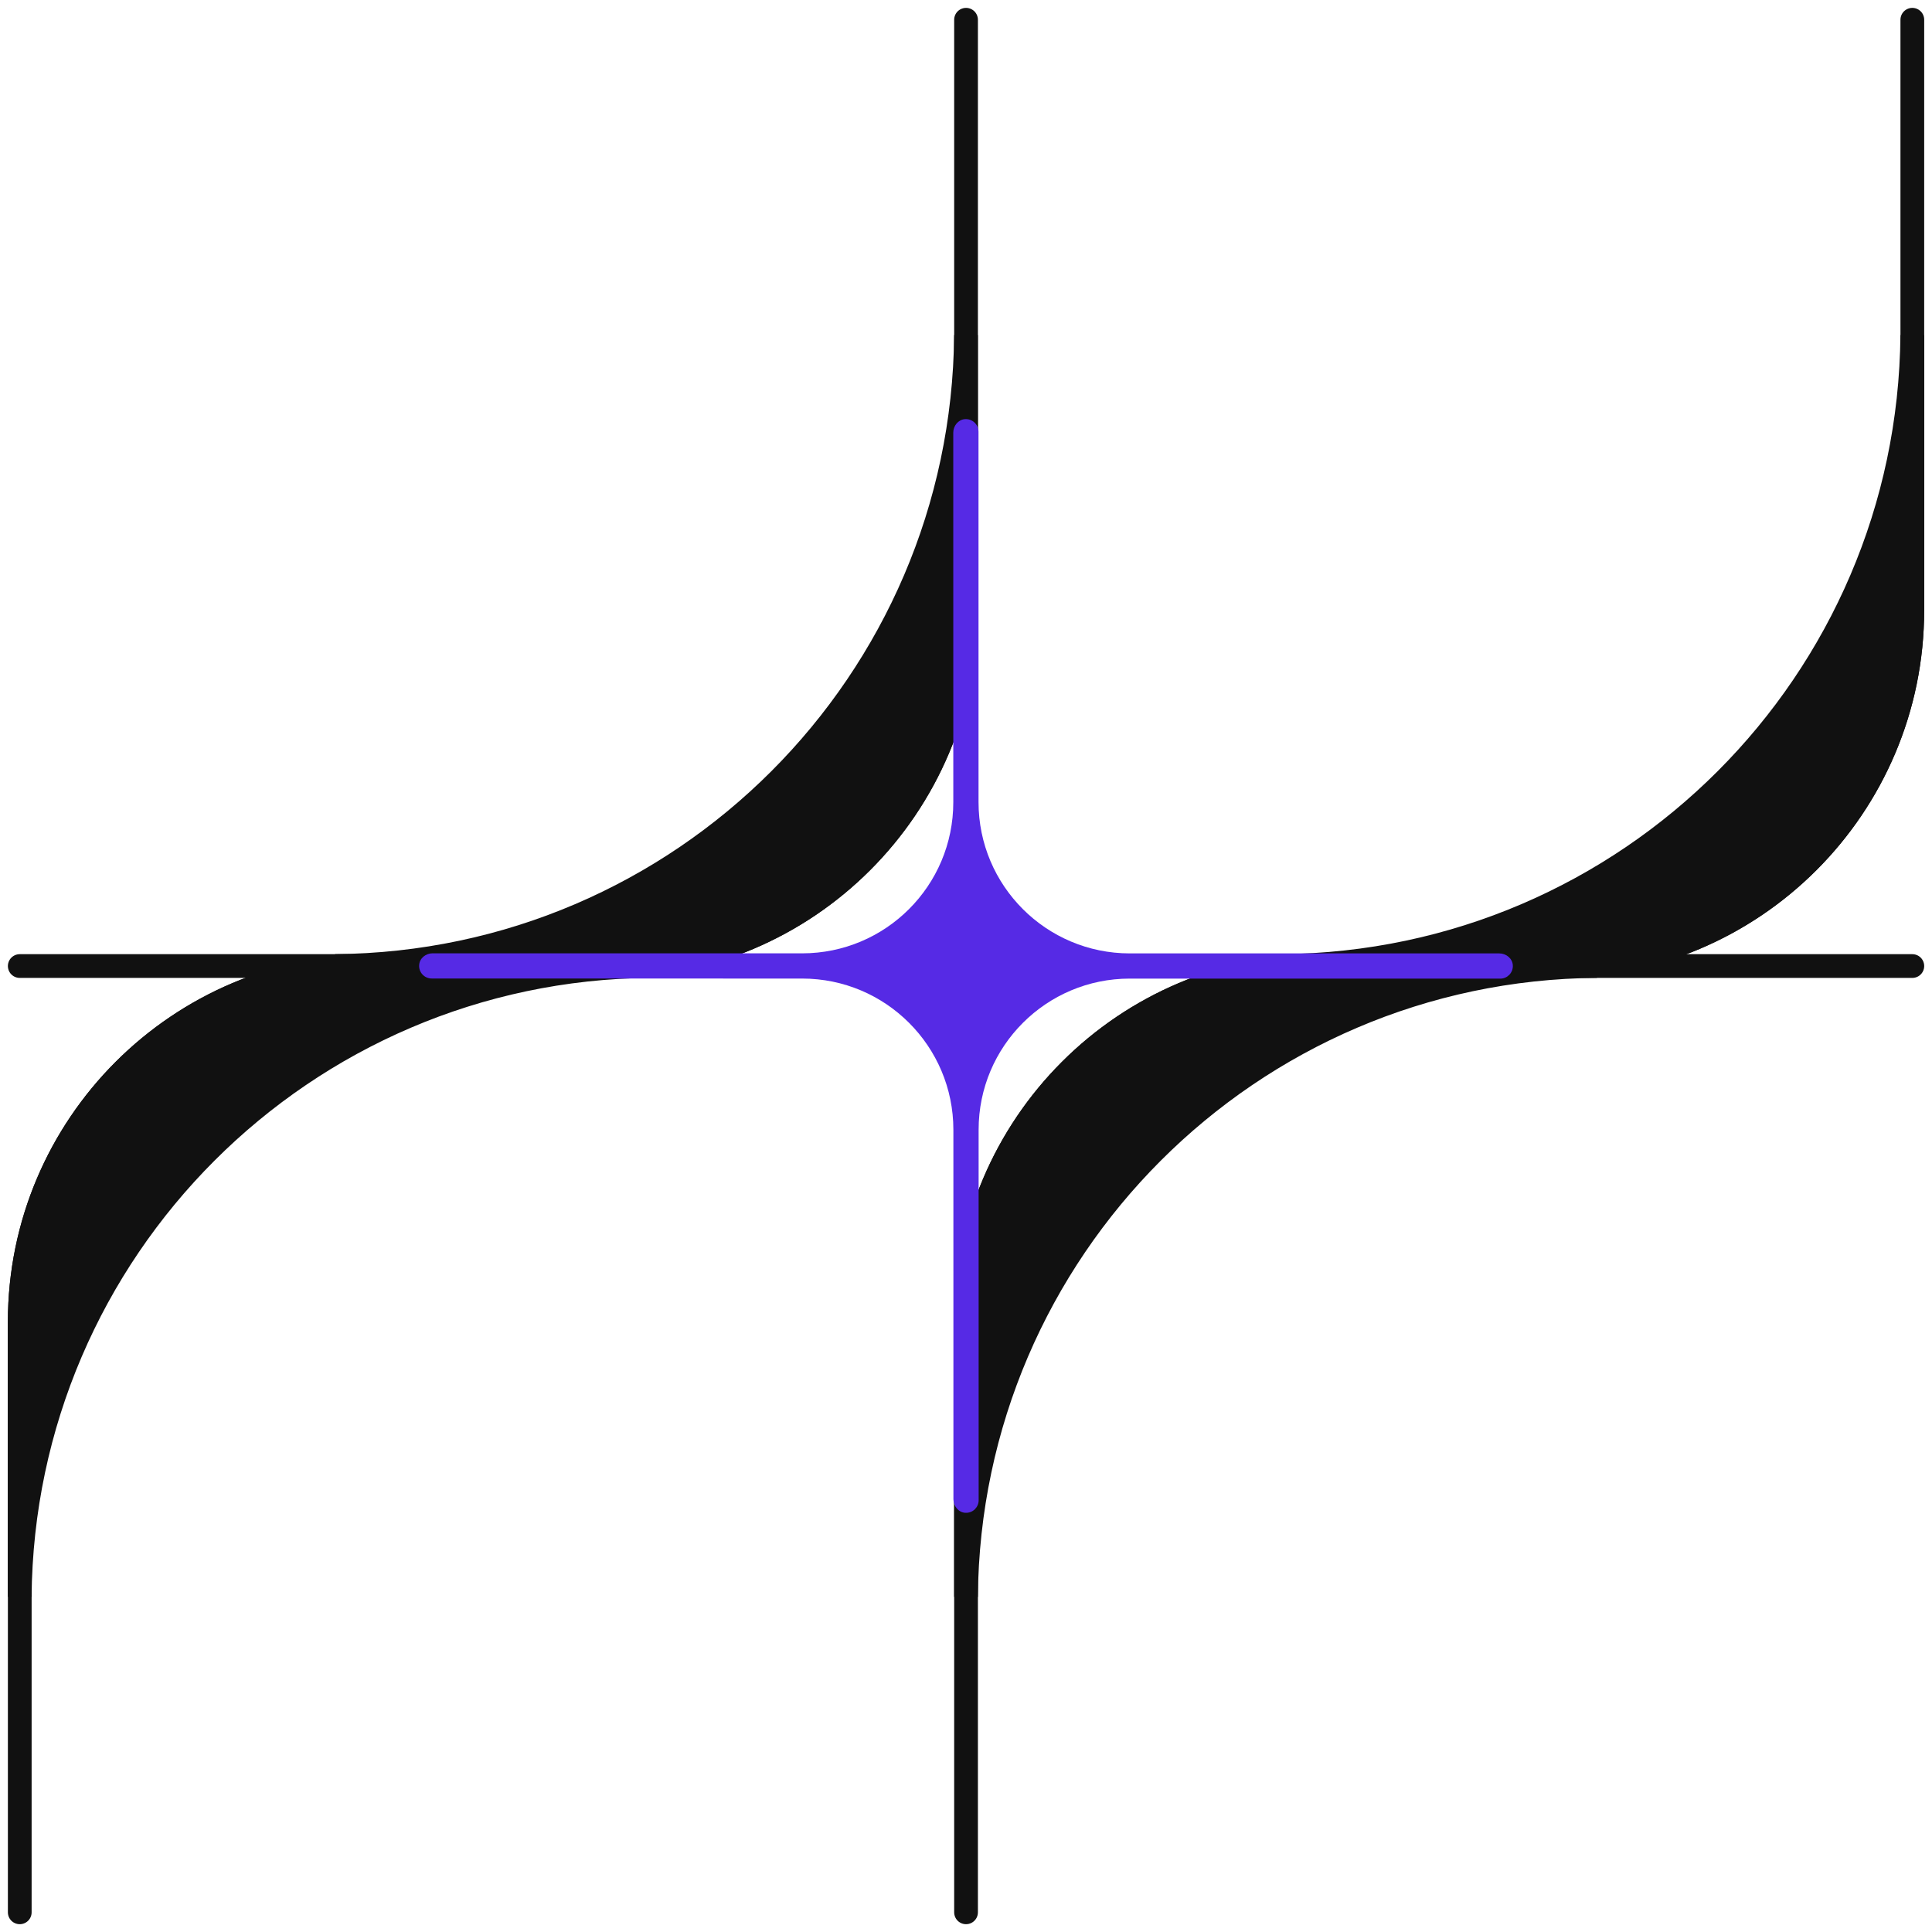 <svg width="98" height="98" viewBox="0 0 98 98" fill="none" xmlns="http://www.w3.org/2000/svg">
<path d="M49.002 1.002V30.947C49.002 40.918 40.918 49.002 30.947 49.002H1.002" stroke="#111111" stroke-width="1.204" stroke-linecap="round"/>
<path d="M17 49H30.945C40.916 49 49 40.916 49 30.945V17C48.851 34.608 34.608 48.861 17 49Z" fill="#111111" stroke="#111111" stroke-width="1.204" stroke-linecap="round"/>
<path d="M97.002 1.002V30.947C97.002 40.918 88.918 49.002 78.947 49.002H49.002" stroke="#111111" stroke-width="1.204" stroke-linecap="round"/>
<path d="M65 49H78.945C88.916 49 97 40.916 97 30.945V17C96.851 34.608 82.608 48.861 65 49Z" fill="#111111" stroke="#111111" stroke-width="1.204" stroke-linecap="round"/>
<path d="M49.002 97.002V67.058C49.002 57.086 57.086 49.002 67.057 49.002H97.002" stroke="#111111" stroke-width="1.204" stroke-linecap="round"/>
<path d="M81 49H67.055C57.084 49 49 57.084 49 67.055V81C49.149 63.392 63.392 49.139 81 49Z" fill="#111111" stroke="#111111" stroke-width="1.204" stroke-linecap="round"/>
<path d="M1.002 97.002L1.002 67.058C1.002 57.086 9.086 49.002 19.057 49.002H49.002" stroke="#111111" stroke-width="1.204" stroke-linecap="round"/>
<path d="M33 49H19.055C9.084 49 1 57.084 1 67.055L1 81C1.149 63.392 15.392 49.139 33 49Z" fill="#111111" stroke="#111111" stroke-width="1.204" stroke-linecap="round"/>
<g clip-path="url(#clip0_666_14935)">
<path d="M57.308 48.361C53.07 48.36 49.637 44.926 49.636 40.689L49.634 21.898C49.634 21.526 49.315 21.229 48.936 21.262C48.598 21.292 48.354 21.605 48.354 21.945L48.356 40.689C48.357 44.926 44.924 48.359 40.686 48.358L21.942 48.356C21.603 48.356 21.29 48.6 21.263 48.938C21.229 49.316 21.525 49.634 21.898 49.634L40.688 49.637C44.926 49.637 48.359 53.071 48.36 57.308L48.362 76.052C48.363 76.396 48.616 76.714 48.959 76.736C49.153 76.748 49.33 76.676 49.455 76.551C49.57 76.436 49.642 76.276 49.642 76.099L49.64 57.309C49.639 53.071 53.072 49.638 57.31 49.639L76.101 49.641C76.278 49.641 76.437 49.569 76.553 49.453C76.677 49.328 76.75 49.151 76.737 48.958C76.715 48.614 76.397 48.361 76.053 48.361L57.31 48.359L57.308 48.361Z" fill="#562AE5"/>
</g>
<defs>
<clipPath id="clip0_666_14935">
<rect width="56.003" height="56.003" fill="white" transform="translate(21 21)"/>
</clipPath>
</defs>
</svg>
